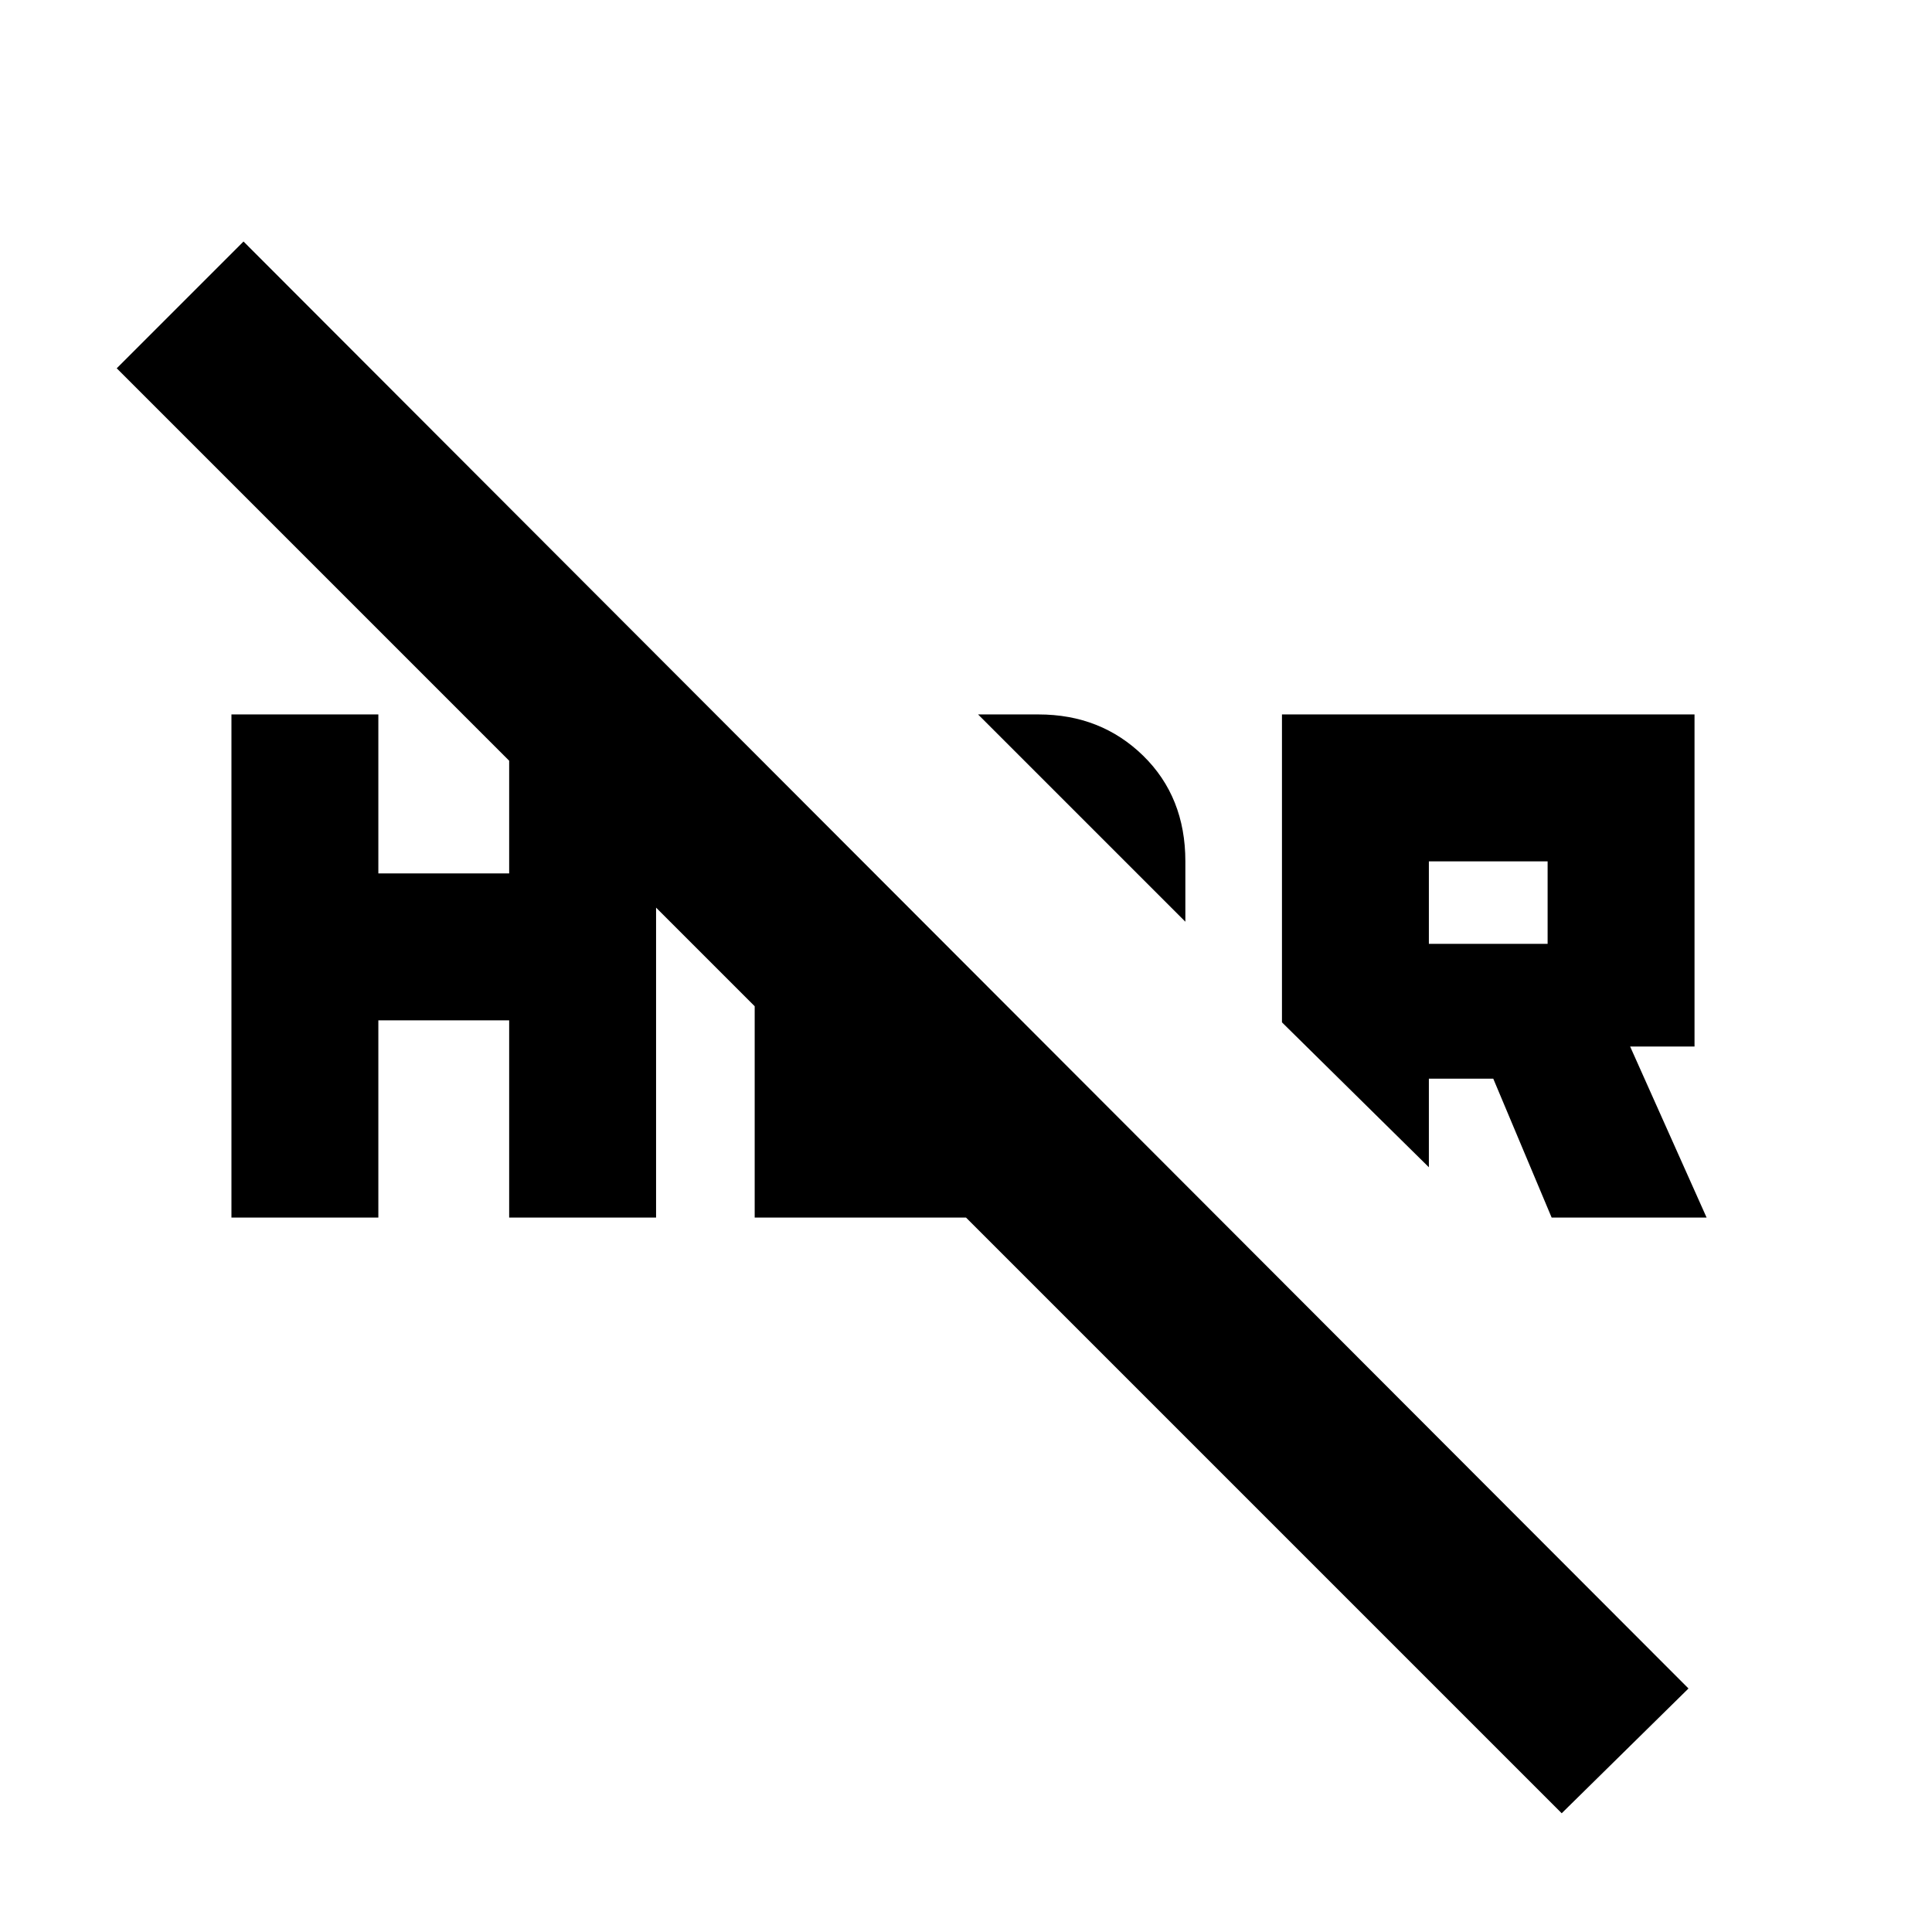 <svg xmlns="http://www.w3.org/2000/svg" height="24" width="24"><path d="M19.275 15.125 18.55 13.4H17.75V14.5L15.925 12.7V8.875H21.05V13H20.25L21.2 15.125ZM17.75 11.725H19.225V10.7H17.75ZM19.4 22.525 1.45 4.575 3.025 3 20.975 20.975ZM14.725 11.45 12.15 8.875H12.9Q13.675 8.875 14.2 9.387Q14.725 9.9 14.725 10.7ZM2.875 15.125V8.875H4.7V10.85H6.325V8.875H8.15V15.125H6.325V12.675H4.7V15.125ZM9.375 10.875 11.2 12.7V13.3H11.75Q11.75 13.3 11.75 13.3Q11.75 13.3 11.75 13.3L13.5 15Q13.325 15.05 13.15 15.087Q12.975 15.125 12.825 15.125H9.375Z"/></svg>